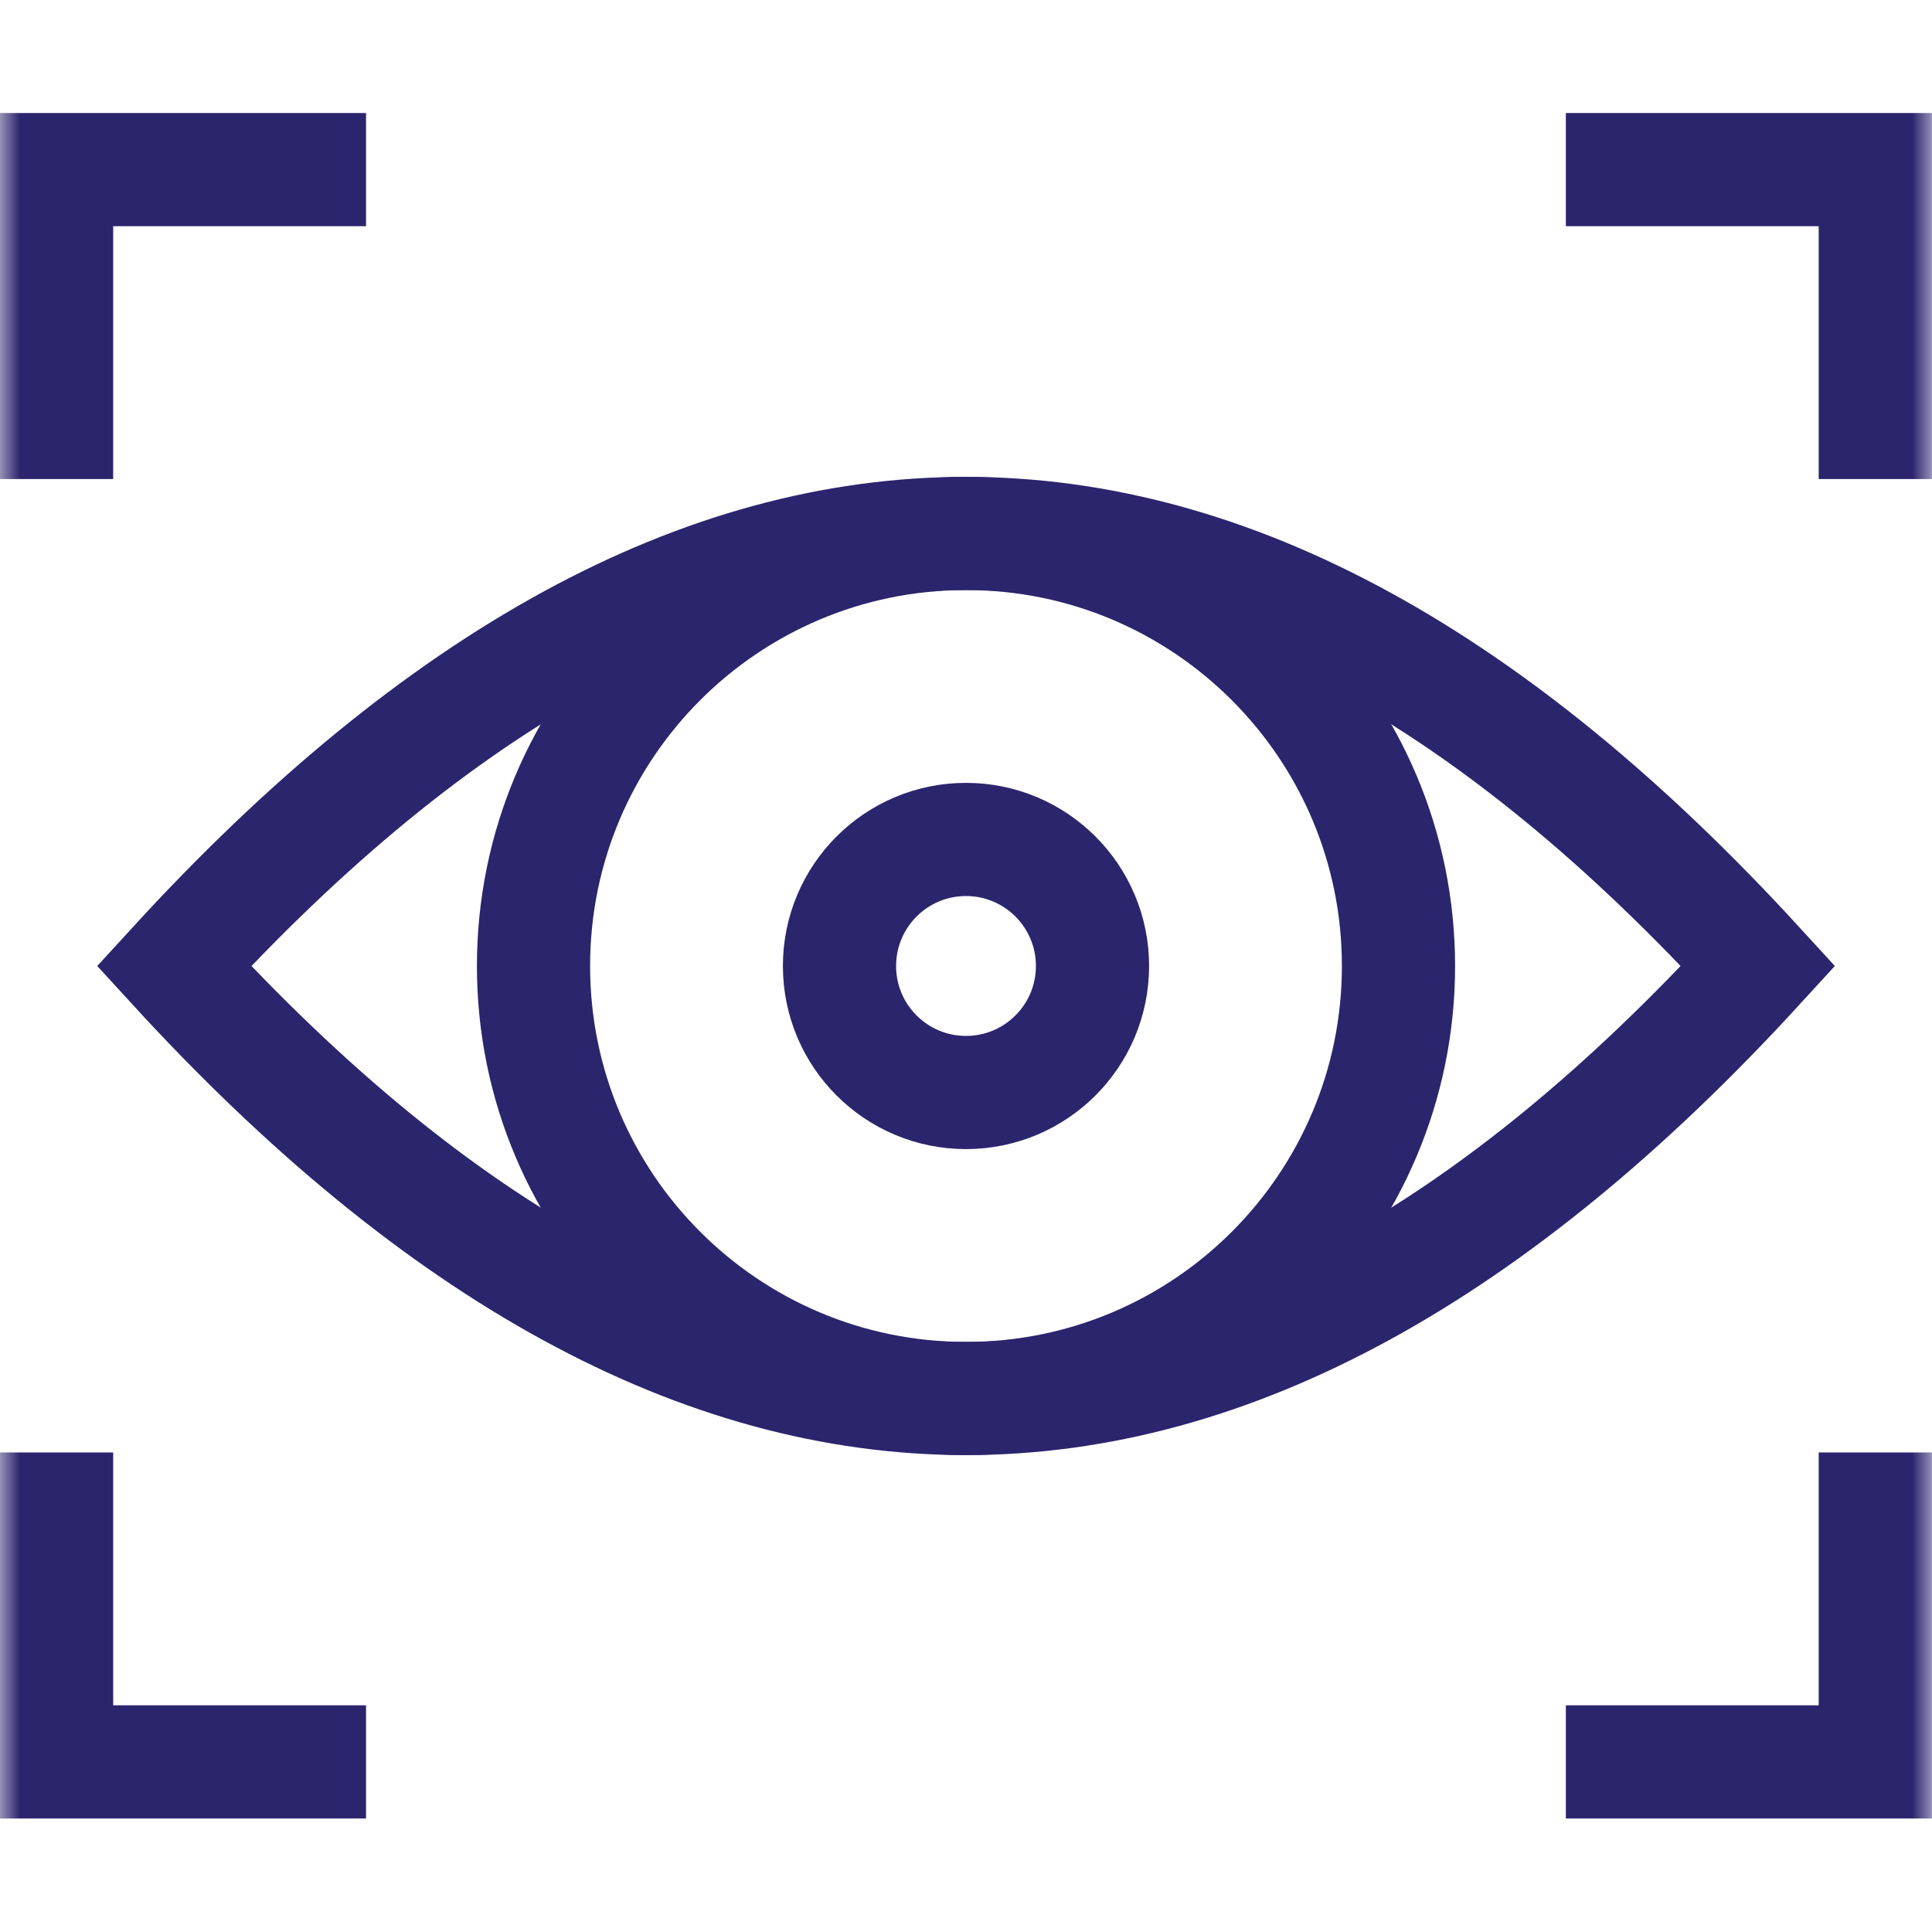 <svg width="48" height="48" viewBox="0 0 48 48" fill="none" xmlns="http://www.w3.org/2000/svg">
<g clip-path="url(#clip0_26_2)">
<mask id="mask0_26_2" style="mask-type:luminance" maskUnits="userSpaceOnUse" x="0" y="0" width="48" height="48">
<path d="M-1.14441e-05 7.62939e-06H48V48H-1.14441e-05V7.62939e-06Z" fill="white"/>
</mask>
<g mask="url(#mask0_26_2)">
<path d="M38.903 4.214H46.591V11.902" stroke="#2B256D" stroke-width="2.812" stroke-miterlimit="10"/>
<path d="M9.094 4.214H1.406V11.902" stroke="#2B256D" stroke-width="2.812" stroke-miterlimit="10"/>
<path d="M38.903 43.774H46.591V36.086" stroke="#2B256D" stroke-width="2.812" stroke-miterlimit="10"/>
<path d="M9.094 43.774H1.406V36.086" stroke="#2B256D" stroke-width="2.812" stroke-miterlimit="10"/>
<path d="M43.68 24C30.561 38.327 17.441 38.327 4.322 24C17.441 9.672 30.561 9.672 43.68 24Z" stroke="#2B256D" stroke-width="2.812" stroke-miterlimit="10"/>
<path d="M34.745 24C34.745 29.934 29.934 34.745 24 34.745C18.066 34.745 13.255 29.934 13.255 24C13.255 18.065 18.066 13.254 24 13.254C29.934 13.254 34.745 18.065 34.745 24Z" stroke="#2B256D" stroke-width="2.812" stroke-miterlimit="10"/>
<path d="M27.143 24C27.143 25.736 25.736 27.143 24 27.143C22.264 27.143 20.857 25.736 20.857 24C20.857 22.264 22.264 20.856 24 20.856C25.736 20.856 27.143 22.264 27.143 24Z" stroke="#2B256D" stroke-width="2.812" stroke-miterlimit="10"/>
</g>
</g>
<defs>
<clipPath id="clip0_26_2">
<rect width="48" height="48" fill="white"/>
</clipPath>
</defs>
</svg>
